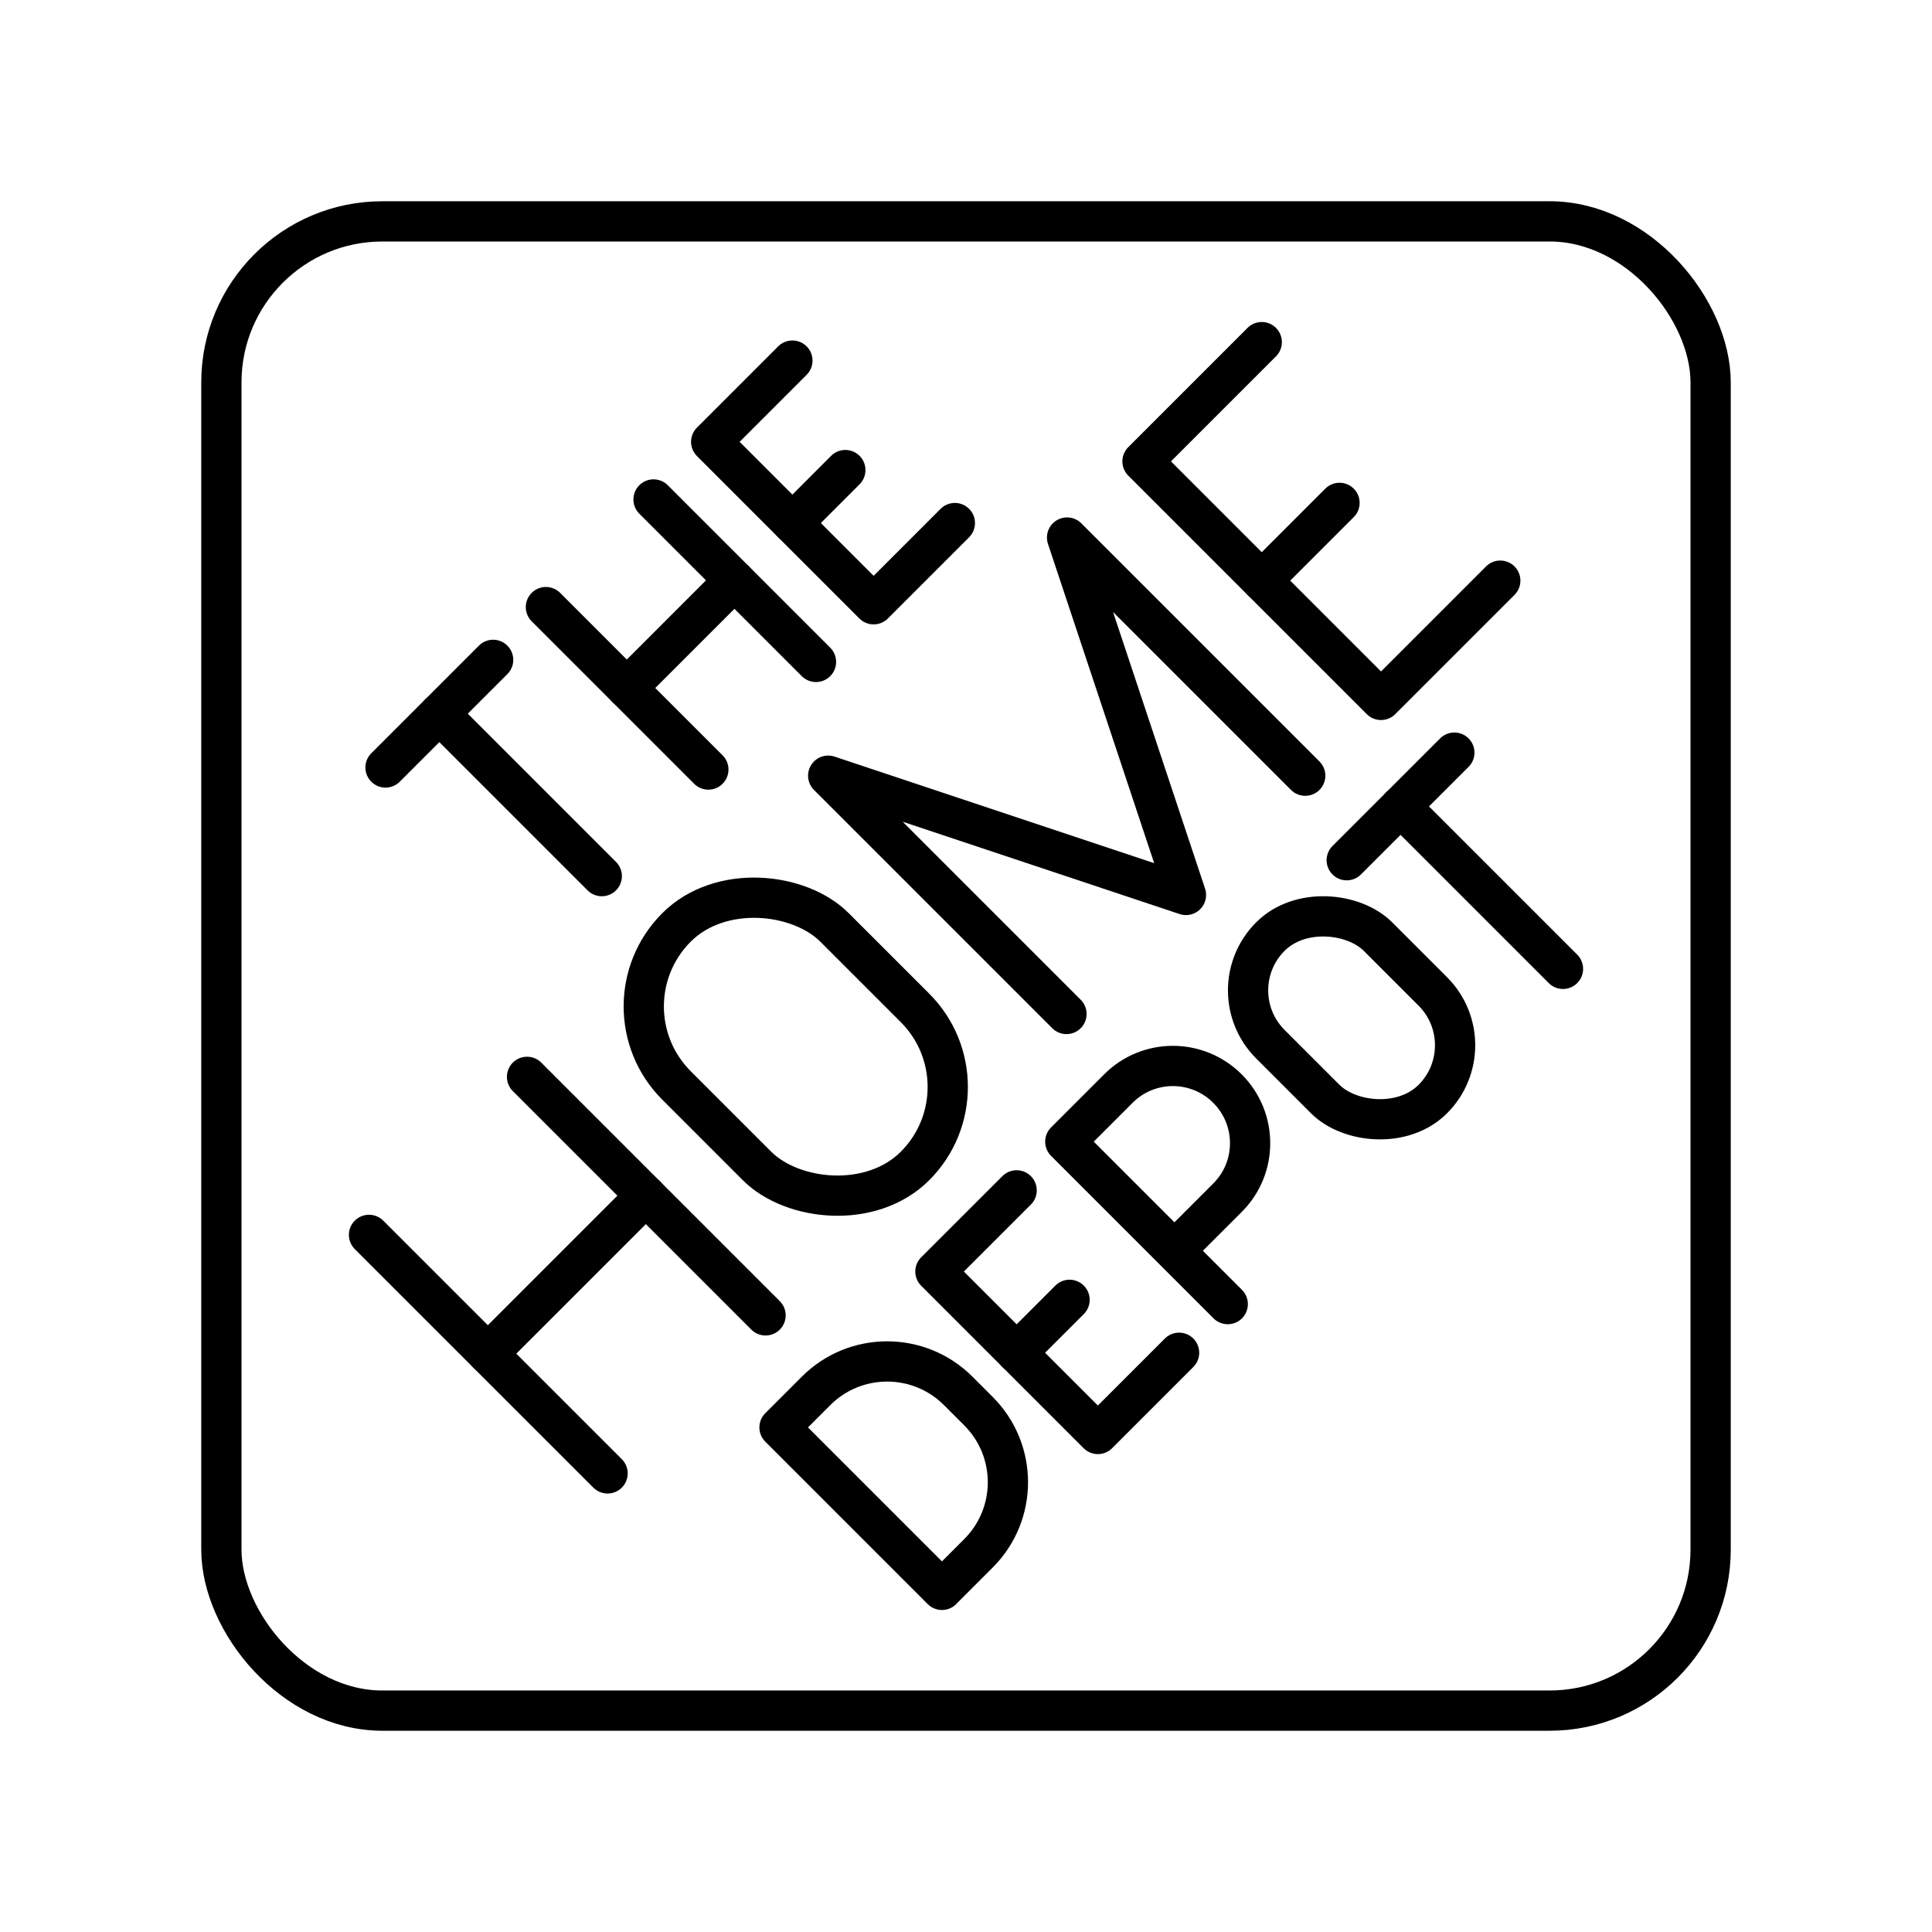 <?xml version="1.0" encoding="UTF-8"?><svg id="b" xmlns="http://www.w3.org/2000/svg" viewBox="0 0 48 48"><defs><style>.c{fill:none;stroke:#000;stroke-linecap:round;stroke-linejoin:round;}</style></defs><rect class="c" x="5.5" y="5.5" width="37" height="37" rx="4" ry="4"/><line class="c" x1="9.578" y1="19.068" x2="12.252" y2="16.394"/><line class="c" x1="14.951" y1="21.767" x2="10.915" y2="17.731"/><line class="c" x1="13.563" y1="15.083" x2="17.599" y2="19.119"/><line class="c" x1="16.237" y1="12.409" x2="20.273" y2="16.445"/><line class="c" x1="15.573" y1="17.093" x2="18.247" y2="14.419"/><line class="c" x1="19.687" y1="12.995" x2="21.002" y2="11.679"/><polyline class="c" points="23.723 12.995 21.705 15.013 17.669 10.977 19.687 8.959"/><polyline class="c" points="26.496 25.192 20.576 19.272 29.465 22.235 26.511 13.355 32.428 19.272"/><line class="c" x1="9.168" y1="30.68" x2="15.095" y2="36.606"/><line class="c" x1="13.094" y1="26.754" x2="19.02" y2="32.68"/><line class="c" x1="12.12" y1="33.632" x2="16.046" y2="29.706"/><line class="c" x1="31.348" y1="14.426" x2="33.28" y2="12.494"/><polyline class="c" points="37.274 14.426 34.311 17.389 28.385 11.463 31.348 8.5"/><rect class="c" x="16.994" y="21.814" width="5.552" height="8.381" rx="2.776" ry="2.776" transform="translate(-12.597 21.596) rotate(-45)"/><path class="c" d="M30.503,32.4l-4.036-4.036,1.321-1.321c.747-.747,1.959-.746,2.708.003s.75,1.961.003,2.708l-1.321,1.321"/><line class="c" x1="33.459" y1="21.372" x2="36.133" y2="18.699"/><line class="c" x1="38.832" y1="24.071" x2="34.796" y2="20.035"/><line class="c" x1="25.258" y1="33.609" x2="26.573" y2="32.294"/><polyline class="c" points="29.294 33.609 27.276 35.627 23.24 31.591 25.258 29.574"/><path class="c" d="M23.403,39.5l-4.036-4.036.908-.908c.975-.975,2.556-.975,3.531,0l.504.504c.975.975.975,2.556,0,3.531l-.908.908Z"/><rect class="c" x="31.689" y="22.433" width="3.781" height="5.708" rx="1.891" ry="1.891" transform="translate(-8.045 31.151) rotate(-45)"/></svg>